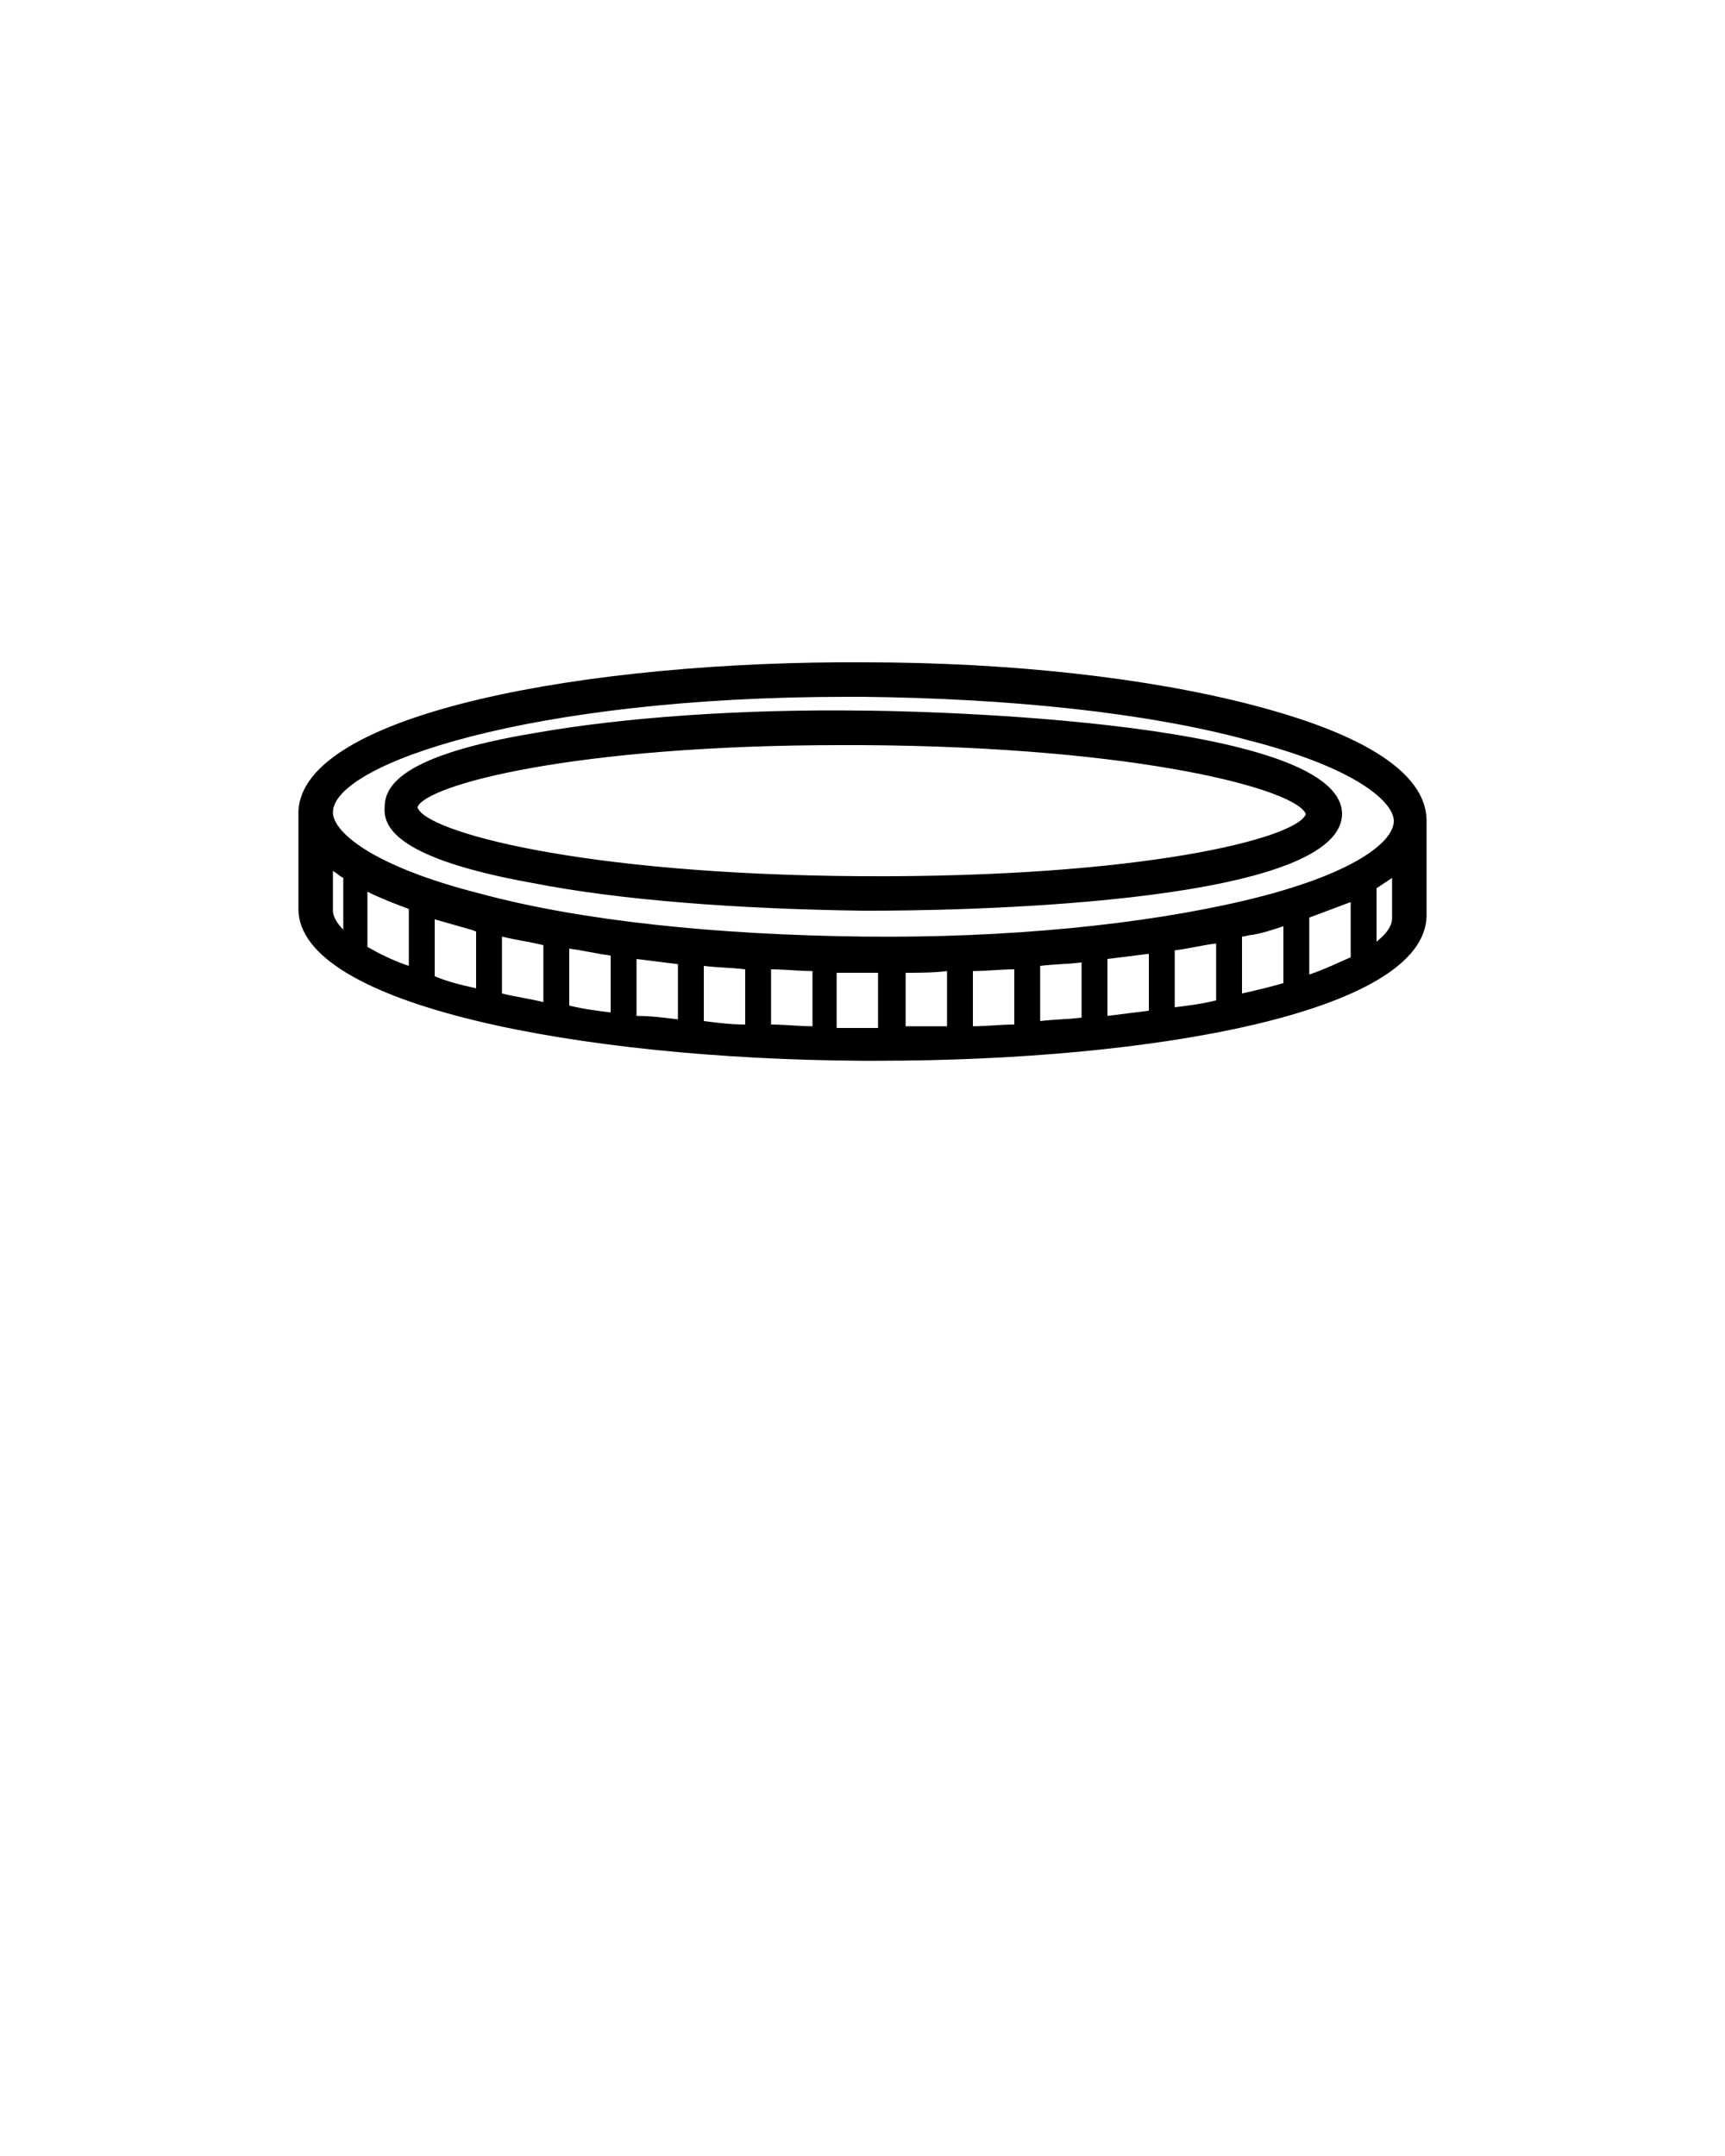 <svg xmlns="http://www.w3.org/2000/svg" xmlns:xlink="http://www.w3.org/1999/xlink" version="1.1" x="0px" y="0px" viewBox="0 0 100 125" style="enable-background:new 0 0 100 100;" xml:space="preserve"><path d="M82.7,47.6c0-3.4-5.4-5.5-10-6.7c-6.1-1.6-14.1-2.5-22.6-2.5c-15.8-0.1-32.7,2.9-32.8,8.7c0,0.2,0,0.6,0,0.6l0,5  c0,5.6,16.4,8.7,32.6,8.8c0.3,0,0.7,0,1,0c15.9,0,31.7-2.8,31.8-8.4l0-5C82.7,48.2,82.7,47.8,82.7,47.6z M49.1,40.4c0.3,0,0.6,0,1,0  c8.4,0.1,16.3,0.9,22.2,2.5c6.3,1.6,8.5,3.6,8.5,4.7c0,1.2-2.3,3.1-8.6,4.6c-5.9,1.4-13.8,2.2-22.2,2.1c-8.4-0.1-16.3-0.9-22.2-2.5  c-6.3-1.6-8.5-3.6-8.5-4.7C19.3,44.3,30.7,40.4,49.1,40.4z M52.5,56.4c0.8,0,1.6,0,2.4-0.1l0,3.2c-0.8,0-1.6,0-2.4,0L52.5,56.4z   M56.4,56.3c0.8,0,1.6-0.1,2.4-0.1l0,3.2c-0.8,0-1.6,0.1-2.4,0.1L56.4,56.3z M60.3,56c0.8-0.1,1.6-0.1,2.4-0.2l0,3.2  c-0.8,0.1-1.6,0.1-2.4,0.2L60.3,56z M64.2,55.6c0.8-0.1,1.6-0.2,2.4-0.3l0,3.3c-0.8,0.1-1.6,0.2-2.4,0.3L64.2,55.6z M68.1,55.1  c0.8-0.1,1.6-0.3,2.4-0.4l0,3.3c-0.8,0.2-1.6,0.3-2.4,0.4L68.1,55.1z M72,54.3c0.2,0,0.4-0.1,0.6-0.1c0.6-0.1,1.2-0.3,1.8-0.5l0,3.3  c-0.7,0.2-1.5,0.4-2.4,0.6L72,54.3z M75.9,53.2c0.8-0.3,1.6-0.6,2.4-0.9l0,3.2c-0.7,0.3-1.5,0.7-2.4,1L75.9,53.2z M23.7,52.7l0,3.3  c-0.9-0.3-1.7-0.7-2.4-1.1l0-3.2C22.1,52.1,22.9,52.4,23.7,52.7z M25.2,53.3c0.7,0.2,1.4,0.4,2.1,0.6c0.1,0,0.2,0.1,0.3,0.1l0,3.3  c-0.9-0.2-1.7-0.4-2.4-0.7L25.2,53.3z M29.1,54.3c0.8,0.2,1.6,0.3,2.4,0.5l0,3.3c-0.8-0.2-1.6-0.3-2.4-0.5L29.1,54.3z M33,55  c0.8,0.1,1.6,0.3,2.4,0.4l0,3.3c-0.8-0.1-1.6-0.2-2.4-0.4L33,55z M36.9,55.6c0.8,0.1,1.6,0.2,2.4,0.3l0,3.2  c-0.8-0.1-1.6-0.2-2.4-0.2L36.9,55.6z M40.8,56c0.8,0.1,1.6,0.1,2.4,0.2l0,3.2c-0.8,0-1.6-0.1-2.4-0.2L40.8,56z M44.7,56.2  c0.8,0,1.6,0.1,2.4,0.1l0,3.2c-0.8,0-1.6-0.1-2.4-0.1L44.7,56.2z M19.3,52.8l0-2.3c0.2,0.1,0.4,0.3,0.6,0.4l0,3  C19.5,53.5,19.3,53.1,19.3,52.8z M49.9,59.6c-0.5,0-0.9,0-1.4,0l0-3.2c0.5,0,0.9,0,1.4,0c0.3,0,0.6,0,0.9,0c0,0,0.1,0,0.1,0l0,3.2  C50.6,59.6,50.3,59.6,49.9,59.6z M79.8,54.6l0-3.1c0.3-0.2,0.6-0.4,0.9-0.6l0,2.3C80.7,53.7,80.4,54.1,79.8,54.6z M30.9,51.2  c5.1,1,11.9,1.5,19.1,1.6c0.1,0,0.2,0,0.5,0c3.8,0,27.2-0.2,27.3-5.6v0c0-5.7-26.6-6-27.7-6c-7.2-0.1-14,0.4-19.1,1.3  c-7.8,1.3-8.7,3.1-8.7,4.3C22.2,48,23.1,49.8,30.9,51.2z M48.8,43.2c0.4,0,0.8,0,1.2,0c16.2,0.1,25.2,2.6,25.7,4  c-0.5,1.4-9.5,3.7-25.8,3.6c-16.3-0.1-25.3-2.6-25.7-4C24.7,45.5,33.3,43.2,48.8,43.2z"/></svg>